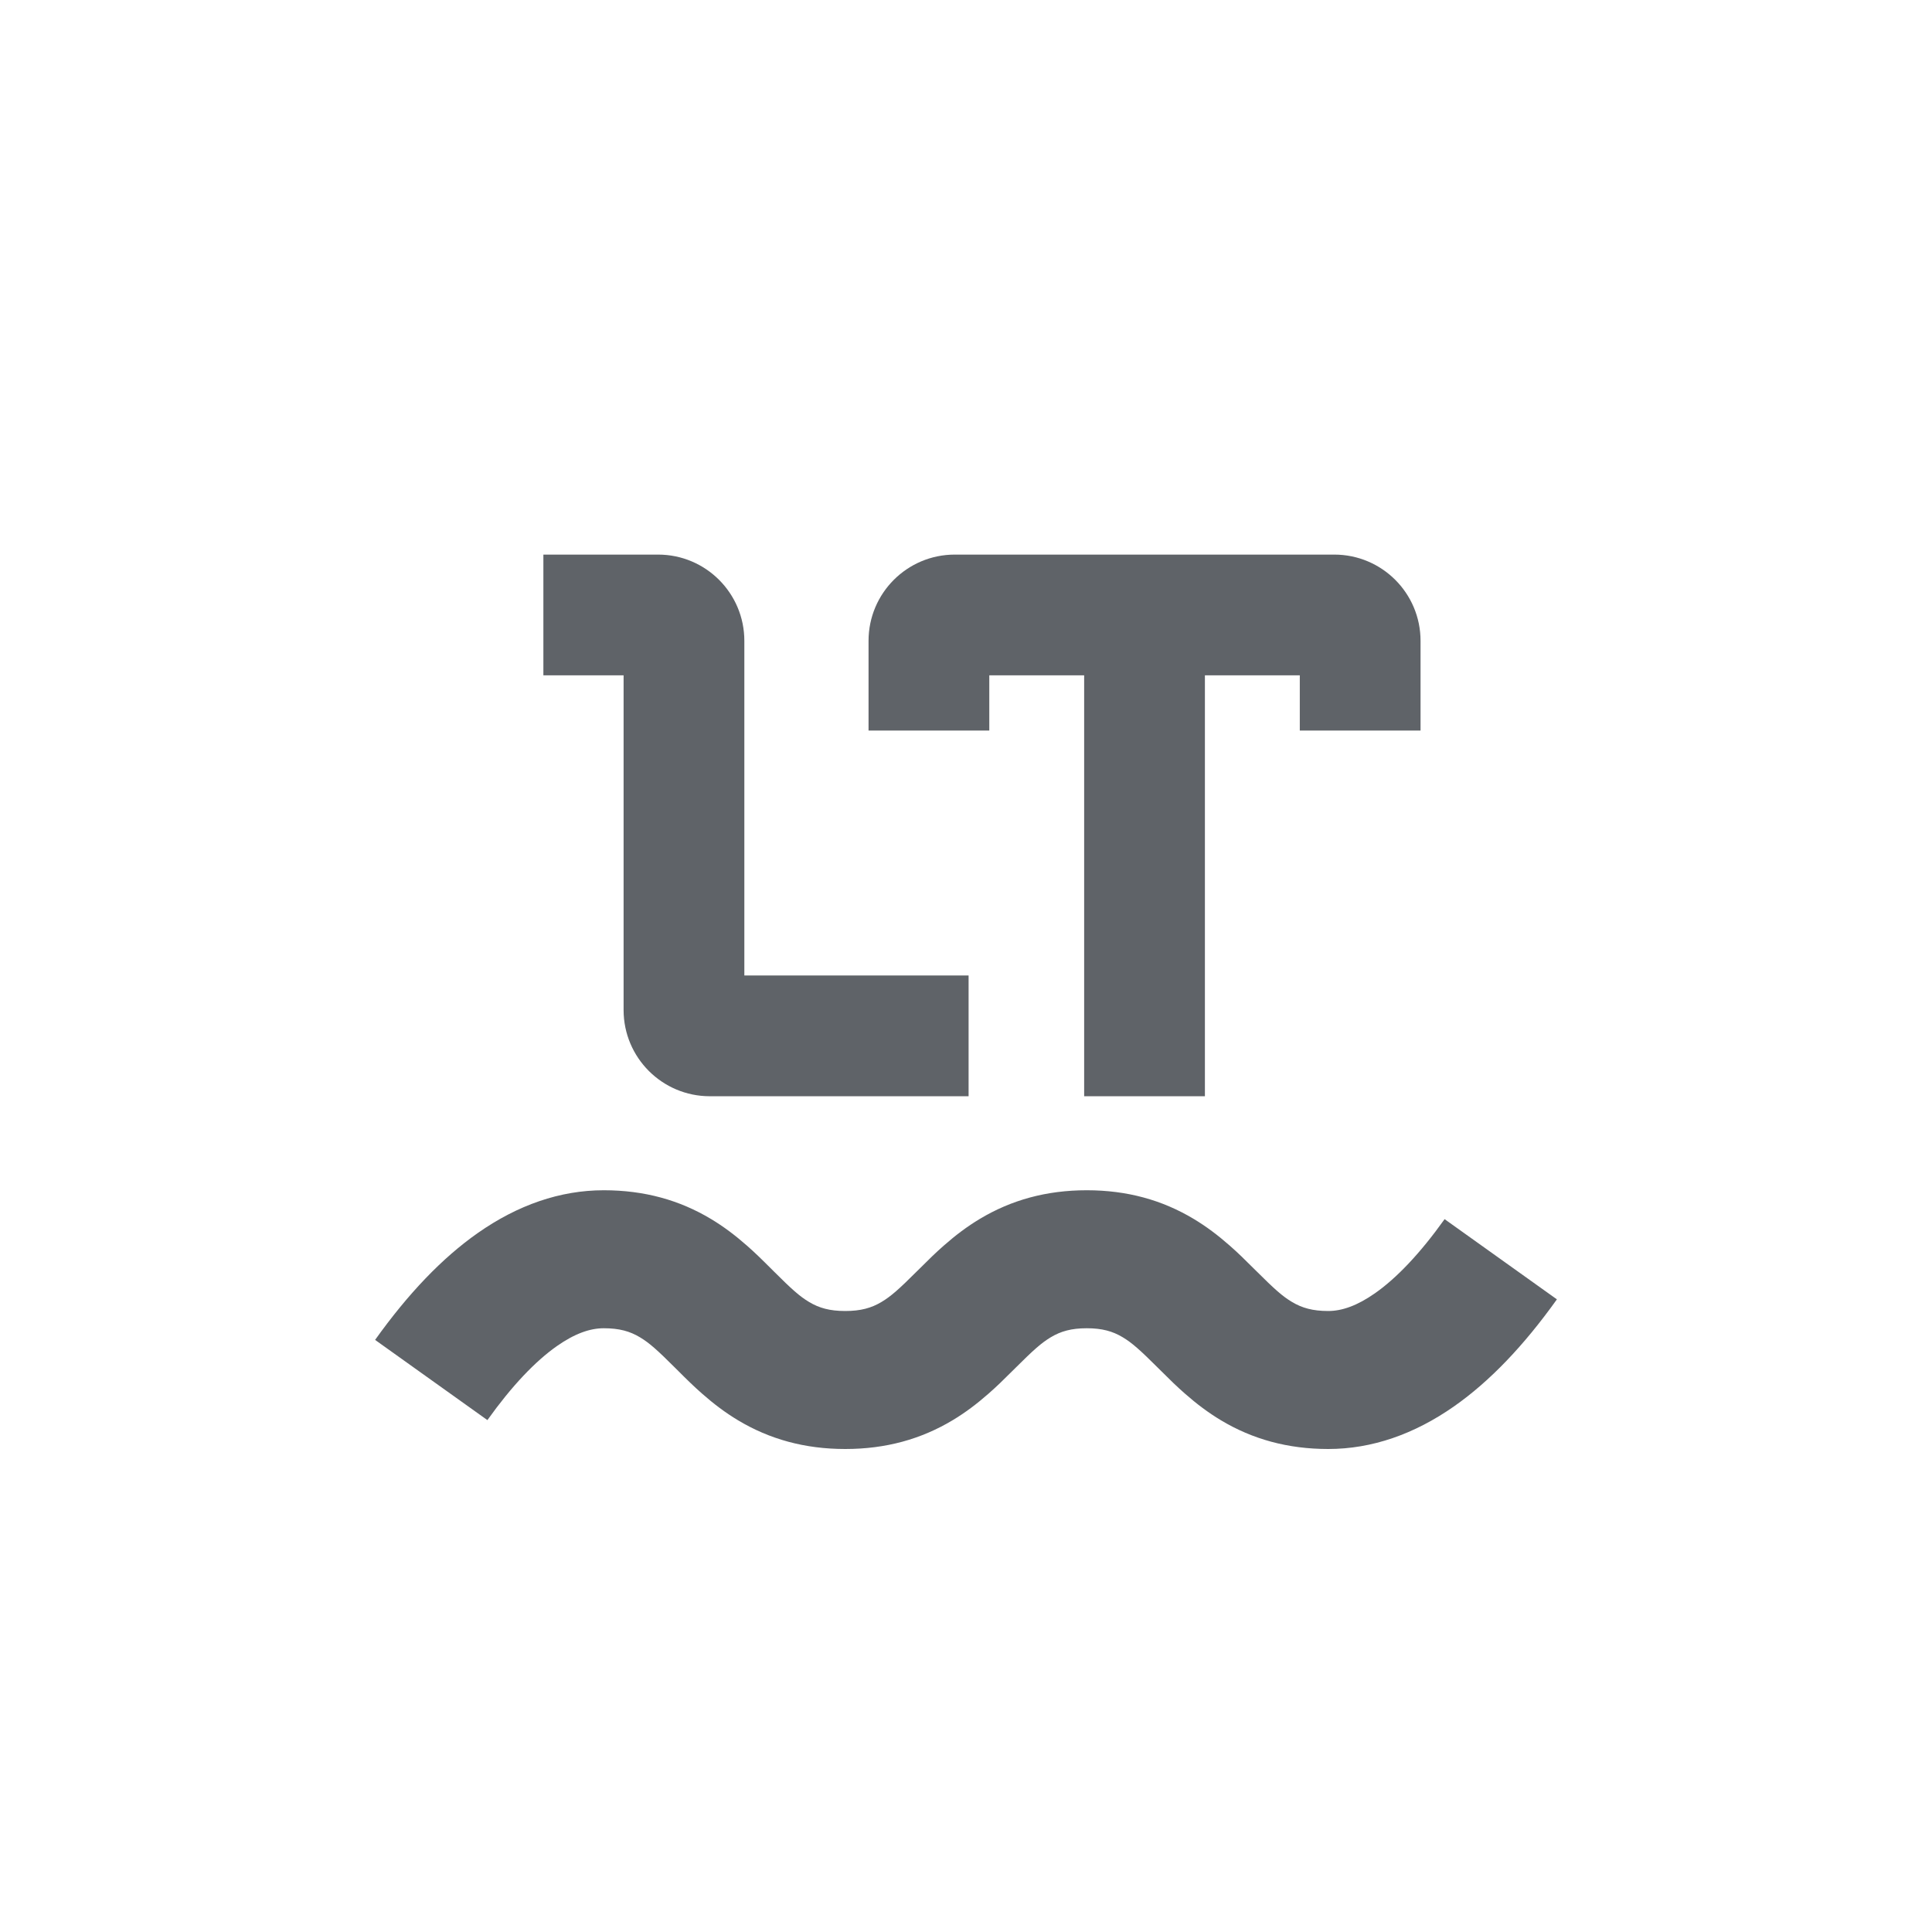 <svg width="140" height="140" viewBox="0 0 140 140" fill="none" xmlns="http://www.w3.org/2000/svg">
<path fill-rule="evenodd" clip-rule="evenodd" d="M39.375 40.188H47.688C51.139 40.188 53.938 42.986 53.938 46.438V70.688H70.188V79.438H51.438C47.986 79.438 45.188 76.639 45.188 73.188V48.938H39.375V40.188ZM102.938 46.438V52.938H94.188V48.938H87.312V79.438H78.562V48.938H71.688V52.938H62.938V46.438C62.938 42.986 65.736 40.188 69.188 40.188H96.688C100.139 40.188 102.938 42.986 102.938 46.438Z" fill="#5F6368"/>
<path d="M35.319 102.906L27.181 97.094C29.572 93.747 32.038 91.158 34.633 89.341C37.517 87.323 40.581 86.25 43.75 86.25C46.692 86.25 49.241 86.964 51.518 88.33C52.436 88.881 53.28 89.517 54.133 90.269C54.721 90.788 55.142 91.196 56.035 92.09C57.39 93.444 57.953 93.941 58.627 94.345C59.358 94.784 60.13 95 61.25 95C62.371 95 63.146 94.783 63.881 94.343C64.558 93.938 65.126 93.438 66.48 92.086L66.493 92.074C67.382 91.186 67.806 90.775 68.395 90.257C69.247 89.507 70.089 88.873 71.005 88.324C73.278 86.962 75.819 86.25 78.75 86.25C81.681 86.25 84.222 86.962 86.495 88.324C87.411 88.873 88.253 89.507 89.105 90.257C89.694 90.775 90.118 91.186 91.007 92.074L91.02 92.086C92.374 93.438 92.942 93.938 93.619 94.343C94.354 94.783 95.129 95 96.25 95C97.248 95 98.35 94.614 99.633 93.716C101.205 92.616 102.905 90.83 104.681 88.344L112.819 94.156C110.428 97.503 107.962 100.092 105.367 101.909C102.483 103.927 99.419 105 96.25 105C93.309 105 90.76 104.287 88.481 102.922C87.562 102.372 86.717 101.736 85.862 100.984C85.272 100.465 84.847 100.054 83.955 99.164L83.943 99.151C82.592 97.803 82.026 97.305 81.353 96.901C80.625 96.465 79.859 96.25 78.75 96.25C77.641 96.25 76.875 96.465 76.147 96.901C75.474 97.305 74.908 97.803 73.557 99.151L73.545 99.164C72.653 100.054 72.228 100.465 71.638 100.984C70.783 101.736 69.938 102.372 69.019 102.922C66.74 104.287 64.191 105 61.25 105C58.308 105 55.759 104.286 53.482 102.92C52.564 102.369 51.72 101.733 50.867 100.981C50.279 100.462 49.858 100.054 48.965 99.16C47.61 97.806 47.047 97.309 46.373 96.905C45.642 96.466 44.87 96.25 43.75 96.25C42.752 96.25 41.65 96.636 40.367 97.534C38.795 98.634 37.095 100.42 35.319 102.906Z" fill="#5F6368"/>
<mask id="mask0" mask-type="alpha" maskUnits="userSpaceOnUse" x="27" y="86" width="86" height="19">
<path d="M35.319 102.906L27.181 97.094C29.572 93.747 32.038 91.158 34.633 89.341C37.517 87.323 40.581 86.25 43.75 86.25C46.692 86.25 49.241 86.964 51.518 88.33C52.436 88.881 53.28 89.517 54.133 90.269C54.721 90.788 55.142 91.196 56.035 92.09C57.39 93.444 57.953 93.941 58.627 94.345C59.358 94.784 60.13 95 61.25 95C62.371 95 63.146 94.783 63.881 94.343C64.558 93.938 65.126 93.438 66.48 92.086L66.493 92.074C67.382 91.186 67.806 90.775 68.395 90.257C69.247 89.507 70.089 88.873 71.005 88.324C73.278 86.962 75.819 86.25 78.75 86.25C81.681 86.25 84.222 86.962 86.495 88.324C87.411 88.873 88.253 89.507 89.105 90.257C89.694 90.775 90.118 91.186 91.007 92.074L91.02 92.086C92.374 93.438 92.942 93.938 93.619 94.343C94.354 94.783 95.129 95 96.25 95C97.248 95 98.35 94.614 99.633 93.716C101.205 92.616 102.905 90.83 104.681 88.344L112.819 94.156C110.428 97.503 107.962 100.092 105.367 101.909C102.483 103.927 99.419 105 96.25 105C93.309 105 90.76 104.287 88.481 102.922C87.562 102.372 86.717 101.736 85.862 100.984C85.272 100.465 84.847 100.054 83.955 99.164L83.943 99.151C82.592 97.803 82.026 97.305 81.353 96.901C80.625 96.465 79.859 96.25 78.75 96.25C77.641 96.25 76.875 96.465 76.147 96.901C75.474 97.305 74.908 97.803 73.557 99.151L73.545 99.164C72.653 100.054 72.228 100.465 71.638 100.984C70.783 101.736 69.938 102.372 69.019 102.922C66.74 104.287 64.191 105 61.25 105C58.308 105 55.759 104.286 53.482 102.92C52.564 102.369 51.72 101.733 50.867 100.981C50.279 100.462 49.858 100.054 48.965 99.16C47.61 97.806 47.047 97.309 46.373 96.905C45.642 96.466 44.87 96.25 43.75 96.25C42.752 96.25 41.65 96.636 40.367 97.534C38.795 98.634 37.095 100.42 35.319 102.906Z" fill="#5F6368"/>
</mask>
<g mask="url(#mask0)">
</g>
</svg>